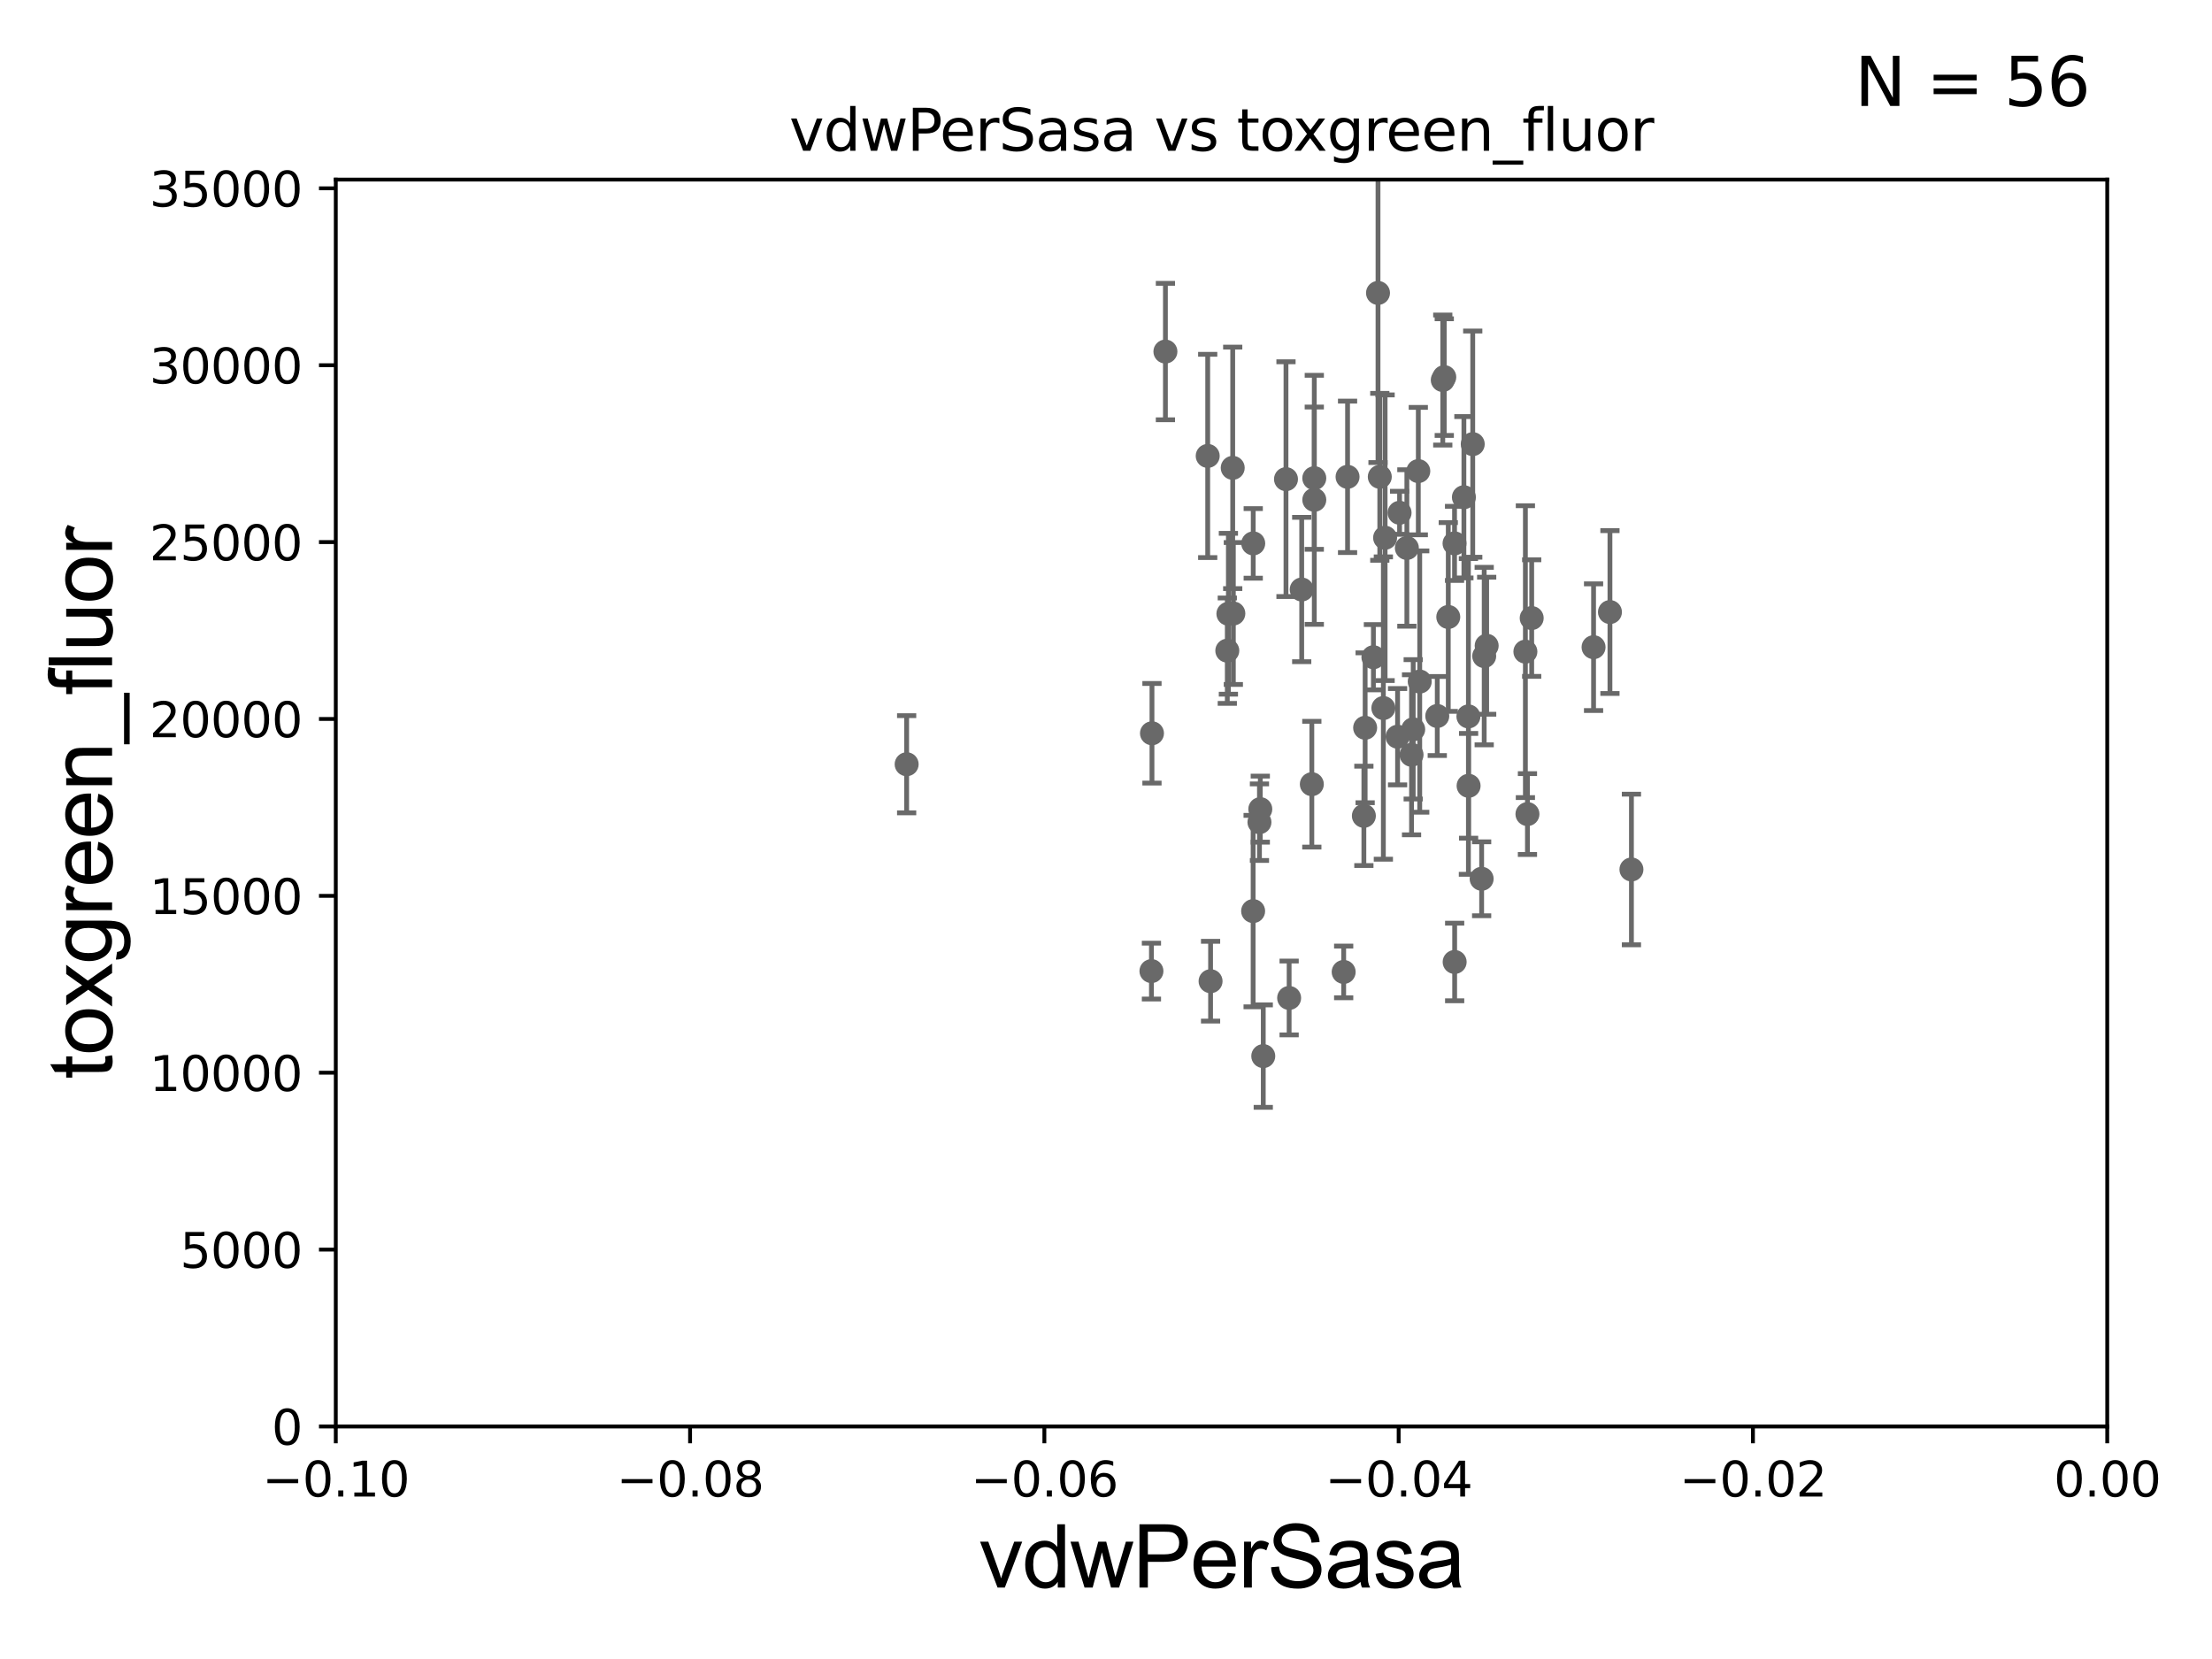 <?xml version="1.0" encoding="utf-8" standalone="no"?>
<!DOCTYPE svg PUBLIC "-//W3C//DTD SVG 1.1//EN"
  "http://www.w3.org/Graphics/SVG/1.1/DTD/svg11.dtd">
<svg xmlns:xlink="http://www.w3.org/1999/xlink" width="460.8pt" height="345.6pt" viewBox="0 0 460.8 345.6" xmlns="http://www.w3.org/2000/svg" version="1.1">
 <defs>
  <style type="text/css">*{stroke-linejoin: round; stroke-linecap: butt}</style>
 </defs>
 <g id="figure_1">
  <g id="patch_1">
   <path d="M 0 345.6 
L 460.8 345.6 
L 460.8 0 
L 0 0 
z
" style="fill: #ffffff"/>
  </g>
  <g id="axes_1">
   <g id="patch_2">
    <path d="M 69.95 297.16 
L 438.975 297.16 
L 438.975 37.411 
L 69.95 37.411 
z
" style="fill: #ffffff"/>
   </g>
   <g id="PathCollection_1">
    <defs>
     <path id="m0727b7037c" d="M 0 1.118 
C 0.297 1.118 0.581 1 0.791 0.791 
C 1 0.581 1.118 0.297 1.118 0 
C 1.118 -0.297 1 -0.581 0.791 -0.791 
C 0.581 -1 0.297 -1.118 0 -1.118 
C -0.297 -1.118 -0.581 -1 -0.791 -0.791 
C -1 -0.581 -1.118 -0.297 -1.118 0 
C -1.118 0.297 -1 0.581 -0.791 0.791 
C -0.581 1 -0.297 1.118 0 1.118 
z
" style="stroke: #696969"/>
    </defs>
    <g clip-path="url(#p2f5ee0e0de)">
     <use xlink:href="#m0727b7037c" x="251.587" y="94.978" style="fill: #696969; stroke: #696969"/>
     <use xlink:href="#m0727b7037c" x="306.798" y="92.52" style="fill: #696969; stroke: #696969"/>
     <use xlink:href="#m0727b7037c" x="261.049" y="189.796" style="fill: #696969; stroke: #696969"/>
     <use xlink:href="#m0727b7037c" x="188.871" y="159.204" style="fill: #696969; stroke: #696969"/>
     <use xlink:href="#m0727b7037c" x="319.079" y="128.754" style="fill: #696969; stroke: #696969"/>
     <use xlink:href="#m0727b7037c" x="255.67" y="135.545" style="fill: #696969; stroke: #696969"/>
     <use xlink:href="#m0727b7037c" x="262.542" y="168.556" style="fill: #696969; stroke: #696969"/>
     <use xlink:href="#m0727b7037c" x="305.897" y="149.245" style="fill: #696969; stroke: #696969"/>
     <use xlink:href="#m0727b7037c" x="294.397" y="151.933" style="fill: #696969; stroke: #696969"/>
     <use xlink:href="#m0727b7037c" x="284.119" y="169.957" style="fill: #696969; stroke: #696969"/>
     <use xlink:href="#m0727b7037c" x="286.106" y="136.912" style="fill: #696969; stroke: #696969"/>
     <use xlink:href="#m0727b7037c" x="268.551" y="207.894" style="fill: #696969; stroke: #696969"/>
     <use xlink:href="#m0727b7037c" x="309.701" y="134.52" style="fill: #696969; stroke: #696969"/>
     <use xlink:href="#m0727b7037c" x="309.185" y="136.674" style="fill: #696969; stroke: #696969"/>
     <use xlink:href="#m0727b7037c" x="263.162" y="220.006" style="fill: #696969; stroke: #696969"/>
     <use xlink:href="#m0727b7037c" x="300.868" y="78.559" style="fill: #696969; stroke: #696969"/>
     <use xlink:href="#m0727b7037c" x="308.653" y="183.067" style="fill: #696969; stroke: #696969"/>
     <use xlink:href="#m0727b7037c" x="303.031" y="200.396" style="fill: #696969; stroke: #696969"/>
     <use xlink:href="#m0727b7037c" x="305.935" y="163.697" style="fill: #696969; stroke: #696969"/>
     <use xlink:href="#m0727b7037c" x="339.858" y="181.126" style="fill: #696969; stroke: #696969"/>
     <use xlink:href="#m0727b7037c" x="331.969" y="134.821" style="fill: #696969; stroke: #696969"/>
     <use xlink:href="#m0727b7037c" x="284.384" y="151.608" style="fill: #696969; stroke: #696969"/>
     <use xlink:href="#m0727b7037c" x="318.196" y="169.586" style="fill: #696969; stroke: #696969"/>
     <use xlink:href="#m0727b7037c" x="317.767" y="135.749" style="fill: #696969; stroke: #696969"/>
     <use xlink:href="#m0727b7037c" x="301.702" y="128.528" style="fill: #696969; stroke: #696969"/>
     <use xlink:href="#m0727b7037c" x="288.179" y="147.5" style="fill: #696969; stroke: #696969"/>
     <use xlink:href="#m0727b7037c" x="299.41" y="149.157" style="fill: #696969; stroke: #696969"/>
     <use xlink:href="#m0727b7037c" x="304.957" y="103.583" style="fill: #696969; stroke: #696969"/>
     <use xlink:href="#m0727b7037c" x="239.866" y="202.296" style="fill: #696969; stroke: #696969"/>
     <use xlink:href="#m0727b7037c" x="303.008" y="113.199" style="fill: #696969; stroke: #696969"/>
     <use xlink:href="#m0727b7037c" x="239.977" y="152.757" style="fill: #696969; stroke: #696969"/>
     <use xlink:href="#m0727b7037c" x="242.777" y="73.236" style="fill: #696969; stroke: #696969"/>
     <use xlink:href="#m0727b7037c" x="255.897" y="127.858" style="fill: #696969; stroke: #696969"/>
     <use xlink:href="#m0727b7037c" x="267.895" y="99.816" style="fill: #696969; stroke: #696969"/>
     <use xlink:href="#m0727b7037c" x="288.542" y="112.022" style="fill: #696969; stroke: #696969"/>
     <use xlink:href="#m0727b7037c" x="271.17" y="122.805" style="fill: #696969; stroke: #696969"/>
     <use xlink:href="#m0727b7037c" x="300.556" y="79.167" style="fill: #696969; stroke: #696969"/>
     <use xlink:href="#m0727b7037c" x="295.458" y="98.139" style="fill: #696969; stroke: #696969"/>
     <use xlink:href="#m0727b7037c" x="295.755" y="141.982" style="fill: #696969; stroke: #696969"/>
     <use xlink:href="#m0727b7037c" x="262.367" y="171.276" style="fill: #696969; stroke: #696969"/>
     <use xlink:href="#m0727b7037c" x="280.721" y="99.335" style="fill: #696969; stroke: #696969"/>
     <use xlink:href="#m0727b7037c" x="273.789" y="99.614" style="fill: #696969; stroke: #696969"/>
     <use xlink:href="#m0727b7037c" x="287.065" y="61.025" style="fill: #696969; stroke: #696969"/>
     <use xlink:href="#m0727b7037c" x="291.557" y="106.821" style="fill: #696969; stroke: #696969"/>
     <use xlink:href="#m0727b7037c" x="335.382" y="127.504" style="fill: #696969; stroke: #696969"/>
     <use xlink:href="#m0727b7037c" x="261.071" y="113.2" style="fill: #696969; stroke: #696969"/>
     <use xlink:href="#m0727b7037c" x="273.278" y="163.363" style="fill: #696969; stroke: #696969"/>
     <use xlink:href="#m0727b7037c" x="279.912" y="202.474" style="fill: #696969; stroke: #696969"/>
     <use xlink:href="#m0727b7037c" x="256.797" y="97.461" style="fill: #696969; stroke: #696969"/>
     <use xlink:href="#m0727b7037c" x="256.928" y="127.804" style="fill: #696969; stroke: #696969"/>
     <use xlink:href="#m0727b7037c" x="252.184" y="204.402" style="fill: #696969; stroke: #696969"/>
     <use xlink:href="#m0727b7037c" x="273.792" y="104.123" style="fill: #696969; stroke: #696969"/>
     <use xlink:href="#m0727b7037c" x="287.435" y="99.328" style="fill: #696969; stroke: #696969"/>
     <use xlink:href="#m0727b7037c" x="291.142" y="153.471" style="fill: #696969; stroke: #696969"/>
     <use xlink:href="#m0727b7037c" x="294.051" y="157.235" style="fill: #696969; stroke: #696969"/>
     <use xlink:href="#m0727b7037c" x="293.076" y="114.153" style="fill: #696969; stroke: #696969"/>
    </g>
   </g>
   <g id="matplotlib.axis_1">
    <g id="xtick_1">
     <g id="line2d_1">
      <defs>
       <path id="m3d97d93876" d="M 0 0 
L 0 3.5 
" style="stroke: #000000; stroke-width: 0.8"/>
      </defs>
      <g>
       <use xlink:href="#m3d97d93876" x="69.95" y="297.16" style="stroke: #000000; stroke-width: 0.8"/>
      </g>
     </g>
     <g id="text_1">
      <!-- −0.10 -->
      <g transform="translate(54.627 311.758)scale(0.1 -0.1)">
       <defs>
        <path id="DejaVuSans-2212" d="M 678 2272 
L 4684 2272 
L 4684 1741 
L 678 1741 
L 678 2272 
z
" transform="scale(0.016)"/>
        <path id="DejaVuSans-30" d="M 2034 4250 
Q 1547 4250 1301 3770 
Q 1056 3291 1056 2328 
Q 1056 1369 1301 889 
Q 1547 409 2034 409 
Q 2525 409 2770 889 
Q 3016 1369 3016 2328 
Q 3016 3291 2770 3770 
Q 2525 4250 2034 4250 
z
M 2034 4750 
Q 2819 4750 3233 4129 
Q 3647 3509 3647 2328 
Q 3647 1150 3233 529 
Q 2819 -91 2034 -91 
Q 1250 -91 836 529 
Q 422 1150 422 2328 
Q 422 3509 836 4129 
Q 1250 4750 2034 4750 
z
" transform="scale(0.016)"/>
        <path id="DejaVuSans-2e" d="M 684 794 
L 1344 794 
L 1344 0 
L 684 0 
L 684 794 
z
" transform="scale(0.016)"/>
        <path id="DejaVuSans-31" d="M 794 531 
L 1825 531 
L 1825 4091 
L 703 3866 
L 703 4441 
L 1819 4666 
L 2450 4666 
L 2450 531 
L 3481 531 
L 3481 0 
L 794 0 
L 794 531 
z
" transform="scale(0.016)"/>
       </defs>
       <use xlink:href="#DejaVuSans-2212"/>
       <use xlink:href="#DejaVuSans-30" x="83.789"/>
       <use xlink:href="#DejaVuSans-2e" x="147.412"/>
       <use xlink:href="#DejaVuSans-31" x="179.199"/>
       <use xlink:href="#DejaVuSans-30" x="242.822"/>
      </g>
     </g>
    </g>
    <g id="xtick_2">
     <g id="line2d_2">
      <g>
       <use xlink:href="#m3d97d93876" x="143.755" y="297.16" style="stroke: #000000; stroke-width: 0.8"/>
      </g>
     </g>
     <g id="text_2">
      <!-- −0.08 -->
      <g transform="translate(128.432 311.758)scale(0.1 -0.1)">
       <defs>
        <path id="DejaVuSans-38" d="M 2034 2216 
Q 1584 2216 1326 1975 
Q 1069 1734 1069 1313 
Q 1069 891 1326 650 
Q 1584 409 2034 409 
Q 2484 409 2743 651 
Q 3003 894 3003 1313 
Q 3003 1734 2745 1975 
Q 2488 2216 2034 2216 
z
M 1403 2484 
Q 997 2584 770 2862 
Q 544 3141 544 3541 
Q 544 4100 942 4425 
Q 1341 4750 2034 4750 
Q 2731 4750 3128 4425 
Q 3525 4100 3525 3541 
Q 3525 3141 3298 2862 
Q 3072 2584 2669 2484 
Q 3125 2378 3379 2068 
Q 3634 1759 3634 1313 
Q 3634 634 3220 271 
Q 2806 -91 2034 -91 
Q 1263 -91 848 271 
Q 434 634 434 1313 
Q 434 1759 690 2068 
Q 947 2378 1403 2484 
z
M 1172 3481 
Q 1172 3119 1398 2916 
Q 1625 2713 2034 2713 
Q 2441 2713 2670 2916 
Q 2900 3119 2900 3481 
Q 2900 3844 2670 4047 
Q 2441 4250 2034 4250 
Q 1625 4250 1398 4047 
Q 1172 3844 1172 3481 
z
" transform="scale(0.016)"/>
       </defs>
       <use xlink:href="#DejaVuSans-2212"/>
       <use xlink:href="#DejaVuSans-30" x="83.789"/>
       <use xlink:href="#DejaVuSans-2e" x="147.412"/>
       <use xlink:href="#DejaVuSans-30" x="179.199"/>
       <use xlink:href="#DejaVuSans-38" x="242.822"/>
      </g>
     </g>
    </g>
    <g id="xtick_3">
     <g id="line2d_3">
      <g>
       <use xlink:href="#m3d97d93876" x="217.56" y="297.16" style="stroke: #000000; stroke-width: 0.8"/>
      </g>
     </g>
     <g id="text_3">
      <!-- −0.06 -->
      <g transform="translate(202.237 311.758)scale(0.1 -0.1)">
       <defs>
        <path id="DejaVuSans-36" d="M 2113 2584 
Q 1688 2584 1439 2293 
Q 1191 2003 1191 1497 
Q 1191 994 1439 701 
Q 1688 409 2113 409 
Q 2538 409 2786 701 
Q 3034 994 3034 1497 
Q 3034 2003 2786 2293 
Q 2538 2584 2113 2584 
z
M 3366 4563 
L 3366 3988 
Q 3128 4100 2886 4159 
Q 2644 4219 2406 4219 
Q 1781 4219 1451 3797 
Q 1122 3375 1075 2522 
Q 1259 2794 1537 2939 
Q 1816 3084 2150 3084 
Q 2853 3084 3261 2657 
Q 3669 2231 3669 1497 
Q 3669 778 3244 343 
Q 2819 -91 2113 -91 
Q 1303 -91 875 529 
Q 447 1150 447 2328 
Q 447 3434 972 4092 
Q 1497 4750 2381 4750 
Q 2619 4750 2861 4703 
Q 3103 4656 3366 4563 
z
" transform="scale(0.016)"/>
       </defs>
       <use xlink:href="#DejaVuSans-2212"/>
       <use xlink:href="#DejaVuSans-30" x="83.789"/>
       <use xlink:href="#DejaVuSans-2e" x="147.412"/>
       <use xlink:href="#DejaVuSans-30" x="179.199"/>
       <use xlink:href="#DejaVuSans-36" x="242.822"/>
      </g>
     </g>
    </g>
    <g id="xtick_4">
     <g id="line2d_4">
      <g>
       <use xlink:href="#m3d97d93876" x="291.365" y="297.16" style="stroke: #000000; stroke-width: 0.8"/>
      </g>
     </g>
     <g id="text_4">
      <!-- −0.04 -->
      <g transform="translate(276.042 311.758)scale(0.1 -0.1)">
       <defs>
        <path id="DejaVuSans-34" d="M 2419 4116 
L 825 1625 
L 2419 1625 
L 2419 4116 
z
M 2253 4666 
L 3047 4666 
L 3047 1625 
L 3713 1625 
L 3713 1100 
L 3047 1100 
L 3047 0 
L 2419 0 
L 2419 1100 
L 313 1100 
L 313 1709 
L 2253 4666 
z
" transform="scale(0.016)"/>
       </defs>
       <use xlink:href="#DejaVuSans-2212"/>
       <use xlink:href="#DejaVuSans-30" x="83.789"/>
       <use xlink:href="#DejaVuSans-2e" x="147.412"/>
       <use xlink:href="#DejaVuSans-30" x="179.199"/>
       <use xlink:href="#DejaVuSans-34" x="242.822"/>
      </g>
     </g>
    </g>
    <g id="xtick_5">
     <g id="line2d_5">
      <g>
       <use xlink:href="#m3d97d93876" x="365.17" y="297.16" style="stroke: #000000; stroke-width: 0.8"/>
      </g>
     </g>
     <g id="text_5">
      <!-- −0.02 -->
      <g transform="translate(349.847 311.758)scale(0.1 -0.1)">
       <defs>
        <path id="DejaVuSans-32" d="M 1228 531 
L 3431 531 
L 3431 0 
L 469 0 
L 469 531 
Q 828 903 1448 1529 
Q 2069 2156 2228 2338 
Q 2531 2678 2651 2914 
Q 2772 3150 2772 3378 
Q 2772 3750 2511 3984 
Q 2250 4219 1831 4219 
Q 1534 4219 1204 4116 
Q 875 4013 500 3803 
L 500 4441 
Q 881 4594 1212 4672 
Q 1544 4750 1819 4750 
Q 2544 4750 2975 4387 
Q 3406 4025 3406 3419 
Q 3406 3131 3298 2873 
Q 3191 2616 2906 2266 
Q 2828 2175 2409 1742 
Q 1991 1309 1228 531 
z
" transform="scale(0.016)"/>
       </defs>
       <use xlink:href="#DejaVuSans-2212"/>
       <use xlink:href="#DejaVuSans-30" x="83.789"/>
       <use xlink:href="#DejaVuSans-2e" x="147.412"/>
       <use xlink:href="#DejaVuSans-30" x="179.199"/>
       <use xlink:href="#DejaVuSans-32" x="242.822"/>
      </g>
     </g>
    </g>
    <g id="xtick_6">
     <g id="line2d_6">
      <g>
       <use xlink:href="#m3d97d93876" x="438.975" y="297.16" style="stroke: #000000; stroke-width: 0.8"/>
      </g>
     </g>
     <g id="text_6">
      <!-- 0.00 -->
      <g transform="translate(427.842 311.758)scale(0.1 -0.1)">
       <use xlink:href="#DejaVuSans-30"/>
       <use xlink:href="#DejaVuSans-2e" x="63.623"/>
       <use xlink:href="#DejaVuSans-30" x="95.41"/>
       <use xlink:href="#DejaVuSans-30" x="159.033"/>
      </g>
     </g>
    </g>
    <g id="text_7">
     <!-- vdwPerSasa -->
     <g transform="translate(203.94 330.722)scale(0.18 -0.18)">
      <defs>
       <path id="ArialMT-76" d="M 1344 0 
L 81 3319 
L 675 3319 
L 1388 1331 
Q 1503 1009 1600 663 
Q 1675 925 1809 1294 
L 2547 3319 
L 3125 3319 
L 1869 0 
L 1344 0 
z
" transform="scale(0.016)"/>
       <path id="ArialMT-64" d="M 2575 0 
L 2575 419 
Q 2259 -75 1647 -75 
Q 1250 -75 917 144 
Q 584 363 401 755 
Q 219 1147 219 1656 
Q 219 2153 384 2558 
Q 550 2963 881 3178 
Q 1213 3394 1622 3394 
Q 1922 3394 2156 3267 
Q 2391 3141 2538 2938 
L 2538 4581 
L 3097 4581 
L 3097 0 
L 2575 0 
z
M 797 1656 
Q 797 1019 1065 703 
Q 1334 388 1700 388 
Q 2069 388 2326 689 
Q 2584 991 2584 1609 
Q 2584 2291 2321 2609 
Q 2059 2928 1675 2928 
Q 1300 2928 1048 2622 
Q 797 2316 797 1656 
z
" transform="scale(0.016)"/>
       <path id="ArialMT-77" d="M 1034 0 
L 19 3319 
L 600 3319 
L 1128 1403 
L 1325 691 
Q 1338 744 1497 1375 
L 2025 3319 
L 2603 3319 
L 3100 1394 
L 3266 759 
L 3456 1400 
L 4025 3319 
L 4572 3319 
L 3534 0 
L 2950 0 
L 2422 1988 
L 2294 2553 
L 1622 0 
L 1034 0 
z
" transform="scale(0.016)"/>
       <path id="ArialMT-50" d="M 494 0 
L 494 4581 
L 2222 4581 
Q 2678 4581 2919 4538 
Q 3256 4481 3484 4323 
Q 3713 4166 3852 3881 
Q 3991 3597 3991 3256 
Q 3991 2672 3619 2267 
Q 3247 1863 2275 1863 
L 1100 1863 
L 1100 0 
L 494 0 
z
M 1100 2403 
L 2284 2403 
Q 2872 2403 3119 2622 
Q 3366 2841 3366 3238 
Q 3366 3525 3220 3729 
Q 3075 3934 2838 4000 
Q 2684 4041 2272 4041 
L 1100 4041 
L 1100 2403 
z
" transform="scale(0.016)"/>
       <path id="ArialMT-65" d="M 2694 1069 
L 3275 997 
Q 3138 488 2766 206 
Q 2394 -75 1816 -75 
Q 1088 -75 661 373 
Q 234 822 234 1631 
Q 234 2469 665 2931 
Q 1097 3394 1784 3394 
Q 2450 3394 2872 2941 
Q 3294 2488 3294 1666 
Q 3294 1616 3291 1516 
L 816 1516 
Q 847 969 1125 678 
Q 1403 388 1819 388 
Q 2128 388 2347 550 
Q 2566 713 2694 1069 
z
M 847 1978 
L 2700 1978 
Q 2663 2397 2488 2606 
Q 2219 2931 1791 2931 
Q 1403 2931 1139 2672 
Q 875 2413 847 1978 
z
" transform="scale(0.016)"/>
       <path id="ArialMT-72" d="M 416 0 
L 416 3319 
L 922 3319 
L 922 2816 
Q 1116 3169 1280 3281 
Q 1444 3394 1641 3394 
Q 1925 3394 2219 3213 
L 2025 2691 
Q 1819 2813 1613 2813 
Q 1428 2813 1281 2702 
Q 1134 2591 1072 2394 
Q 978 2094 978 1738 
L 978 0 
L 416 0 
z
" transform="scale(0.016)"/>
       <path id="ArialMT-53" d="M 288 1472 
L 859 1522 
Q 900 1178 1048 958 
Q 1197 738 1509 602 
Q 1822 466 2213 466 
Q 2559 466 2825 569 
Q 3091 672 3220 851 
Q 3350 1031 3350 1244 
Q 3350 1459 3225 1620 
Q 3100 1781 2813 1891 
Q 2628 1963 1997 2114 
Q 1366 2266 1113 2400 
Q 784 2572 623 2826 
Q 463 3081 463 3397 
Q 463 3744 659 4045 
Q 856 4347 1234 4503 
Q 1613 4659 2075 4659 
Q 2584 4659 2973 4495 
Q 3363 4331 3572 4012 
Q 3781 3694 3797 3291 
L 3216 3247 
Q 3169 3681 2898 3903 
Q 2628 4125 2100 4125 
Q 1550 4125 1298 3923 
Q 1047 3722 1047 3438 
Q 1047 3191 1225 3031 
Q 1400 2872 2139 2705 
Q 2878 2538 3153 2413 
Q 3553 2228 3743 1945 
Q 3934 1663 3934 1294 
Q 3934 928 3725 604 
Q 3516 281 3123 101 
Q 2731 -78 2241 -78 
Q 1619 -78 1198 103 
Q 778 284 539 648 
Q 300 1013 288 1472 
z
" transform="scale(0.016)"/>
       <path id="ArialMT-61" d="M 2588 409 
Q 2275 144 1986 34 
Q 1697 -75 1366 -75 
Q 819 -75 525 192 
Q 231 459 231 875 
Q 231 1119 342 1320 
Q 453 1522 633 1644 
Q 813 1766 1038 1828 
Q 1203 1872 1538 1913 
Q 2219 1994 2541 2106 
Q 2544 2222 2544 2253 
Q 2544 2597 2384 2738 
Q 2169 2928 1744 2928 
Q 1347 2928 1158 2789 
Q 969 2650 878 2297 
L 328 2372 
Q 403 2725 575 2942 
Q 747 3159 1072 3276 
Q 1397 3394 1825 3394 
Q 2250 3394 2515 3294 
Q 2781 3194 2906 3042 
Q 3031 2891 3081 2659 
Q 3109 2516 3109 2141 
L 3109 1391 
Q 3109 606 3145 398 
Q 3181 191 3288 0 
L 2700 0 
Q 2613 175 2588 409 
z
M 2541 1666 
Q 2234 1541 1622 1453 
Q 1275 1403 1131 1340 
Q 988 1278 909 1158 
Q 831 1038 831 891 
Q 831 666 1001 516 
Q 1172 366 1500 366 
Q 1825 366 2078 508 
Q 2331 650 2450 897 
Q 2541 1088 2541 1459 
L 2541 1666 
z
" transform="scale(0.016)"/>
       <path id="ArialMT-73" d="M 197 991 
L 753 1078 
Q 800 744 1014 566 
Q 1228 388 1613 388 
Q 2000 388 2187 545 
Q 2375 703 2375 916 
Q 2375 1106 2209 1216 
Q 2094 1291 1634 1406 
Q 1016 1563 777 1677 
Q 538 1791 414 1992 
Q 291 2194 291 2438 
Q 291 2659 392 2848 
Q 494 3038 669 3163 
Q 800 3259 1026 3326 
Q 1253 3394 1513 3394 
Q 1903 3394 2198 3281 
Q 2494 3169 2634 2976 
Q 2775 2784 2828 2463 
L 2278 2388 
Q 2241 2644 2061 2787 
Q 1881 2931 1553 2931 
Q 1166 2931 1000 2803 
Q 834 2675 834 2503 
Q 834 2394 903 2306 
Q 972 2216 1119 2156 
Q 1203 2125 1616 2013 
Q 2213 1853 2448 1751 
Q 2684 1650 2818 1456 
Q 2953 1263 2953 975 
Q 2953 694 2789 445 
Q 2625 197 2315 61 
Q 2006 -75 1616 -75 
Q 969 -75 630 194 
Q 291 463 197 991 
z
" transform="scale(0.016)"/>
      </defs>
      <use xlink:href="#ArialMT-76"/>
      <use xlink:href="#ArialMT-64" x="50"/>
      <use xlink:href="#ArialMT-77" x="105.615"/>
      <use xlink:href="#ArialMT-50" x="177.832"/>
      <use xlink:href="#ArialMT-65" x="244.531"/>
      <use xlink:href="#ArialMT-72" x="300.146"/>
      <use xlink:href="#ArialMT-53" x="333.447"/>
      <use xlink:href="#ArialMT-61" x="400.146"/>
      <use xlink:href="#ArialMT-73" x="455.762"/>
      <use xlink:href="#ArialMT-61" x="505.762"/>
     </g>
    </g>
   </g>
   <g id="matplotlib.axis_2">
    <g id="ytick_1">
     <g id="line2d_7">
      <defs>
       <path id="ma107f9159e" d="M 0 0 
L -3.5 0 
" style="stroke: #000000; stroke-width: 0.8"/>
      </defs>
      <g>
       <use xlink:href="#ma107f9159e" x="69.95" y="297.16" style="stroke: #000000; stroke-width: 0.8"/>
      </g>
     </g>
     <g id="text_8">
      <!-- 0 -->
      <g transform="translate(56.587 300.959)scale(0.1 -0.1)">
       <use xlink:href="#DejaVuSans-30"/>
      </g>
     </g>
    </g>
    <g id="ytick_2">
     <g id="line2d_8">
      <g>
       <use xlink:href="#ma107f9159e" x="69.95" y="260.313" style="stroke: #000000; stroke-width: 0.8"/>
      </g>
     </g>
     <g id="text_9">
      <!-- 5000 -->
      <g transform="translate(37.5 264.112)scale(0.1 -0.1)">
       <defs>
        <path id="DejaVuSans-35" d="M 691 4666 
L 3169 4666 
L 3169 4134 
L 1269 4134 
L 1269 2991 
Q 1406 3038 1543 3061 
Q 1681 3084 1819 3084 
Q 2600 3084 3056 2656 
Q 3513 2228 3513 1497 
Q 3513 744 3044 326 
Q 2575 -91 1722 -91 
Q 1428 -91 1123 -41 
Q 819 9 494 109 
L 494 744 
Q 775 591 1075 516 
Q 1375 441 1709 441 
Q 2250 441 2565 725 
Q 2881 1009 2881 1497 
Q 2881 1984 2565 2268 
Q 2250 2553 1709 2553 
Q 1456 2553 1204 2497 
Q 953 2441 691 2322 
L 691 4666 
z
" transform="scale(0.016)"/>
       </defs>
       <use xlink:href="#DejaVuSans-35"/>
       <use xlink:href="#DejaVuSans-30" x="63.623"/>
       <use xlink:href="#DejaVuSans-30" x="127.246"/>
       <use xlink:href="#DejaVuSans-30" x="190.869"/>
      </g>
     </g>
    </g>
    <g id="ytick_3">
     <g id="line2d_9">
      <g>
       <use xlink:href="#ma107f9159e" x="69.95" y="223.467" style="stroke: #000000; stroke-width: 0.8"/>
      </g>
     </g>
     <g id="text_10">
      <!-- 10000 -->
      <g transform="translate(31.137 227.266)scale(0.1 -0.1)">
       <use xlink:href="#DejaVuSans-31"/>
       <use xlink:href="#DejaVuSans-30" x="63.623"/>
       <use xlink:href="#DejaVuSans-30" x="127.246"/>
       <use xlink:href="#DejaVuSans-30" x="190.869"/>
       <use xlink:href="#DejaVuSans-30" x="254.492"/>
      </g>
     </g>
    </g>
    <g id="ytick_4">
     <g id="line2d_10">
      <g>
       <use xlink:href="#ma107f9159e" x="69.95" y="186.62" style="stroke: #000000; stroke-width: 0.8"/>
      </g>
     </g>
     <g id="text_11">
      <!-- 15000 -->
      <g transform="translate(31.137 190.419)scale(0.1 -0.1)">
       <use xlink:href="#DejaVuSans-31"/>
       <use xlink:href="#DejaVuSans-35" x="63.623"/>
       <use xlink:href="#DejaVuSans-30" x="127.246"/>
       <use xlink:href="#DejaVuSans-30" x="190.869"/>
       <use xlink:href="#DejaVuSans-30" x="254.492"/>
      </g>
     </g>
    </g>
    <g id="ytick_5">
     <g id="line2d_11">
      <g>
       <use xlink:href="#ma107f9159e" x="69.95" y="149.773" style="stroke: #000000; stroke-width: 0.8"/>
      </g>
     </g>
     <g id="text_12">
      <!-- 20000 -->
      <g transform="translate(31.137 153.572)scale(0.1 -0.1)">
       <use xlink:href="#DejaVuSans-32"/>
       <use xlink:href="#DejaVuSans-30" x="63.623"/>
       <use xlink:href="#DejaVuSans-30" x="127.246"/>
       <use xlink:href="#DejaVuSans-30" x="190.869"/>
       <use xlink:href="#DejaVuSans-30" x="254.492"/>
      </g>
     </g>
    </g>
    <g id="ytick_6">
     <g id="line2d_12">
      <g>
       <use xlink:href="#ma107f9159e" x="69.95" y="112.926" style="stroke: #000000; stroke-width: 0.8"/>
      </g>
     </g>
     <g id="text_13">
      <!-- 25000 -->
      <g transform="translate(31.137 116.726)scale(0.1 -0.1)">
       <use xlink:href="#DejaVuSans-32"/>
       <use xlink:href="#DejaVuSans-35" x="63.623"/>
       <use xlink:href="#DejaVuSans-30" x="127.246"/>
       <use xlink:href="#DejaVuSans-30" x="190.869"/>
       <use xlink:href="#DejaVuSans-30" x="254.492"/>
      </g>
     </g>
    </g>
    <g id="ytick_7">
     <g id="line2d_13">
      <g>
       <use xlink:href="#ma107f9159e" x="69.95" y="76.08" style="stroke: #000000; stroke-width: 0.8"/>
      </g>
     </g>
     <g id="text_14">
      <!-- 30000 -->
      <g transform="translate(31.137 79.879)scale(0.1 -0.1)">
       <defs>
        <path id="DejaVuSans-33" d="M 2597 2516 
Q 3050 2419 3304 2112 
Q 3559 1806 3559 1356 
Q 3559 666 3084 287 
Q 2609 -91 1734 -91 
Q 1441 -91 1130 -33 
Q 819 25 488 141 
L 488 750 
Q 750 597 1062 519 
Q 1375 441 1716 441 
Q 2309 441 2620 675 
Q 2931 909 2931 1356 
Q 2931 1769 2642 2001 
Q 2353 2234 1838 2234 
L 1294 2234 
L 1294 2753 
L 1863 2753 
Q 2328 2753 2575 2939 
Q 2822 3125 2822 3475 
Q 2822 3834 2567 4026 
Q 2313 4219 1838 4219 
Q 1578 4219 1281 4162 
Q 984 4106 628 3988 
L 628 4550 
Q 988 4650 1302 4700 
Q 1616 4750 1894 4750 
Q 2613 4750 3031 4423 
Q 3450 4097 3450 3541 
Q 3450 3153 3228 2886 
Q 3006 2619 2597 2516 
z
" transform="scale(0.016)"/>
       </defs>
       <use xlink:href="#DejaVuSans-33"/>
       <use xlink:href="#DejaVuSans-30" x="63.623"/>
       <use xlink:href="#DejaVuSans-30" x="127.246"/>
       <use xlink:href="#DejaVuSans-30" x="190.869"/>
       <use xlink:href="#DejaVuSans-30" x="254.492"/>
      </g>
     </g>
    </g>
    <g id="ytick_8">
     <g id="line2d_14">
      <g>
       <use xlink:href="#ma107f9159e" x="69.95" y="39.233" style="stroke: #000000; stroke-width: 0.8"/>
      </g>
     </g>
     <g id="text_15">
      <!-- 35000 -->
      <g transform="translate(31.137 43.032)scale(0.1 -0.1)">
       <use xlink:href="#DejaVuSans-33"/>
       <use xlink:href="#DejaVuSans-35" x="63.623"/>
       <use xlink:href="#DejaVuSans-30" x="127.246"/>
       <use xlink:href="#DejaVuSans-30" x="190.869"/>
       <use xlink:href="#DejaVuSans-30" x="254.492"/>
      </g>
     </g>
    </g>
    <g id="text_16">
     <!-- toxgreen_fluor -->
     <g transform="translate(23.349 224.818)rotate(-90)scale(0.18 -0.18)">
      <defs>
       <path id="ArialMT-74" d="M 1650 503 
L 1731 6 
Q 1494 -44 1306 -44 
Q 1000 -44 831 53 
Q 663 150 594 308 
Q 525 466 525 972 
L 525 2881 
L 113 2881 
L 113 3319 
L 525 3319 
L 525 4141 
L 1084 4478 
L 1084 3319 
L 1650 3319 
L 1650 2881 
L 1084 2881 
L 1084 941 
Q 1084 700 1114 631 
Q 1144 563 1211 522 
Q 1278 481 1403 481 
Q 1497 481 1650 503 
z
" transform="scale(0.016)"/>
       <path id="ArialMT-6f" d="M 213 1659 
Q 213 2581 725 3025 
Q 1153 3394 1769 3394 
Q 2453 3394 2887 2945 
Q 3322 2497 3322 1706 
Q 3322 1066 3130 698 
Q 2938 331 2570 128 
Q 2203 -75 1769 -75 
Q 1072 -75 642 372 
Q 213 819 213 1659 
z
M 791 1659 
Q 791 1022 1069 705 
Q 1347 388 1769 388 
Q 2188 388 2466 706 
Q 2744 1025 2744 1678 
Q 2744 2294 2464 2611 
Q 2184 2928 1769 2928 
Q 1347 2928 1069 2612 
Q 791 2297 791 1659 
z
" transform="scale(0.016)"/>
       <path id="ArialMT-78" d="M 47 0 
L 1259 1725 
L 138 3319 
L 841 3319 
L 1350 2541 
Q 1494 2319 1581 2169 
Q 1719 2375 1834 2534 
L 2394 3319 
L 3066 3319 
L 1919 1756 
L 3153 0 
L 2463 0 
L 1781 1031 
L 1600 1309 
L 728 0 
L 47 0 
z
" transform="scale(0.016)"/>
       <path id="ArialMT-67" d="M 319 -275 
L 866 -356 
Q 900 -609 1056 -725 
Q 1266 -881 1628 -881 
Q 2019 -881 2231 -725 
Q 2444 -569 2519 -288 
Q 2563 -116 2559 434 
Q 2191 0 1641 0 
Q 956 0 581 494 
Q 206 988 206 1678 
Q 206 2153 378 2554 
Q 550 2956 876 3175 
Q 1203 3394 1644 3394 
Q 2231 3394 2613 2919 
L 2613 3319 
L 3131 3319 
L 3131 450 
Q 3131 -325 2973 -648 
Q 2816 -972 2473 -1159 
Q 2131 -1347 1631 -1347 
Q 1038 -1347 672 -1080 
Q 306 -813 319 -275 
z
M 784 1719 
Q 784 1066 1043 766 
Q 1303 466 1694 466 
Q 2081 466 2343 764 
Q 2606 1063 2606 1700 
Q 2606 2309 2336 2618 
Q 2066 2928 1684 2928 
Q 1309 2928 1046 2623 
Q 784 2319 784 1719 
z
" transform="scale(0.016)"/>
       <path id="ArialMT-6e" d="M 422 0 
L 422 3319 
L 928 3319 
L 928 2847 
Q 1294 3394 1984 3394 
Q 2284 3394 2536 3286 
Q 2788 3178 2913 3003 
Q 3038 2828 3088 2588 
Q 3119 2431 3119 2041 
L 3119 0 
L 2556 0 
L 2556 2019 
Q 2556 2363 2490 2533 
Q 2425 2703 2258 2804 
Q 2091 2906 1866 2906 
Q 1506 2906 1245 2678 
Q 984 2450 984 1813 
L 984 0 
L 422 0 
z
" transform="scale(0.016)"/>
       <path id="ArialMT-5f" d="M -97 -1272 
L -97 -866 
L 3631 -866 
L 3631 -1272 
L -97 -1272 
z
" transform="scale(0.016)"/>
       <path id="ArialMT-66" d="M 556 0 
L 556 2881 
L 59 2881 
L 59 3319 
L 556 3319 
L 556 3672 
Q 556 4006 616 4169 
Q 697 4388 901 4523 
Q 1106 4659 1475 4659 
Q 1713 4659 2000 4603 
L 1916 4113 
Q 1741 4144 1584 4144 
Q 1328 4144 1222 4034 
Q 1116 3925 1116 3625 
L 1116 3319 
L 1763 3319 
L 1763 2881 
L 1116 2881 
L 1116 0 
L 556 0 
z
" transform="scale(0.016)"/>
       <path id="ArialMT-6c" d="M 409 0 
L 409 4581 
L 972 4581 
L 972 0 
L 409 0 
z
" transform="scale(0.016)"/>
       <path id="ArialMT-75" d="M 2597 0 
L 2597 488 
Q 2209 -75 1544 -75 
Q 1250 -75 995 37 
Q 741 150 617 320 
Q 494 491 444 738 
Q 409 903 409 1263 
L 409 3319 
L 972 3319 
L 972 1478 
Q 972 1038 1006 884 
Q 1059 663 1231 536 
Q 1403 409 1656 409 
Q 1909 409 2131 539 
Q 2353 669 2445 892 
Q 2538 1116 2538 1541 
L 2538 3319 
L 3100 3319 
L 3100 0 
L 2597 0 
z
" transform="scale(0.016)"/>
      </defs>
      <use xlink:href="#ArialMT-74"/>
      <use xlink:href="#ArialMT-6f" x="27.783"/>
      <use xlink:href="#ArialMT-78" x="83.398"/>
      <use xlink:href="#ArialMT-67" x="133.398"/>
      <use xlink:href="#ArialMT-72" x="189.014"/>
      <use xlink:href="#ArialMT-65" x="222.314"/>
      <use xlink:href="#ArialMT-65" x="277.93"/>
      <use xlink:href="#ArialMT-6e" x="333.545"/>
      <use xlink:href="#ArialMT-5f" x="389.16"/>
      <use xlink:href="#ArialMT-66" x="444.775"/>
      <use xlink:href="#ArialMT-6c" x="472.559"/>
      <use xlink:href="#ArialMT-75" x="494.775"/>
      <use xlink:href="#ArialMT-6f" x="550.391"/>
      <use xlink:href="#ArialMT-72" x="606.006"/>
     </g>
    </g>
   </g>
   <g id="LineCollection_1">
    <path d="M 251.587 116.151 
L 251.587 73.806 
" clip-path="url(#p2f5ee0e0de)" style="fill: none; stroke: #696969"/>
    <path d="M 306.798 116.081 
L 306.798 68.96 
" clip-path="url(#p2f5ee0e0de)" style="fill: none; stroke: #696969"/>
    <path d="M 261.049 209.736 
L 261.049 169.856 
" clip-path="url(#p2f5ee0e0de)" style="fill: none; stroke: #696969"/>
    <path d="M 188.871 169.327 
L 188.871 149.081 
" clip-path="url(#p2f5ee0e0de)" style="fill: none; stroke: #696969"/>
    <path d="M 319.079 140.897 
L 319.079 116.611 
" clip-path="url(#p2f5ee0e0de)" style="fill: none; stroke: #696969"/>
    <path d="M 255.67 146.524 
L 255.67 124.566 
" clip-path="url(#p2f5ee0e0de)" style="fill: none; stroke: #696969"/>
    <path d="M 262.542 175.436 
L 262.542 161.675 
" clip-path="url(#p2f5ee0e0de)" style="fill: none; stroke: #696969"/>
    <path d="M 305.897 182.133 
L 305.897 116.358 
" clip-path="url(#p2f5ee0e0de)" style="fill: none; stroke: #696969"/>
    <path d="M 294.397 166.451 
L 294.397 137.415 
" clip-path="url(#p2f5ee0e0de)" style="fill: none; stroke: #696969"/>
    <path d="M 284.119 180.305 
L 284.119 159.609 
" clip-path="url(#p2f5ee0e0de)" style="fill: none; stroke: #696969"/>
    <path d="M 286.106 143.717 
L 286.106 130.108 
" clip-path="url(#p2f5ee0e0de)" style="fill: none; stroke: #696969"/>
    <path d="M 268.551 215.59 
L 268.551 200.198 
" clip-path="url(#p2f5ee0e0de)" style="fill: none; stroke: #696969"/>
    <path d="M 309.701 148.791 
L 309.701 120.248 
" clip-path="url(#p2f5ee0e0de)" style="fill: none; stroke: #696969"/>
    <path d="M 309.185 155.162 
L 309.185 118.186 
" clip-path="url(#p2f5ee0e0de)" style="fill: none; stroke: #696969"/>
    <path d="M 263.162 230.674 
L 263.162 209.338 
" clip-path="url(#p2f5ee0e0de)" style="fill: none; stroke: #696969"/>
    <path d="M 300.868 90.71 
L 300.868 66.407 
" clip-path="url(#p2f5ee0e0de)" style="fill: none; stroke: #696969"/>
    <path d="M 308.653 190.762 
L 308.653 175.372 
" clip-path="url(#p2f5ee0e0de)" style="fill: none; stroke: #696969"/>
    <path d="M 303.031 208.478 
L 303.031 192.314 
" clip-path="url(#p2f5ee0e0de)" style="fill: none; stroke: #696969"/>
    <path d="M 305.935 174.604 
L 305.935 152.79 
" clip-path="url(#p2f5ee0e0de)" style="fill: none; stroke: #696969"/>
    <path d="M 339.858 196.817 
L 339.858 165.436 
" clip-path="url(#p2f5ee0e0de)" style="fill: none; stroke: #696969"/>
    <path d="M 331.969 148.013 
L 331.969 121.628 
" clip-path="url(#p2f5ee0e0de)" style="fill: none; stroke: #696969"/>
    <path d="M 284.384 167.218 
L 284.384 135.999 
" clip-path="url(#p2f5ee0e0de)" style="fill: none; stroke: #696969"/>
    <path d="M 318.196 178.005 
L 318.196 161.167 
" clip-path="url(#p2f5ee0e0de)" style="fill: none; stroke: #696969"/>
    <path d="M 317.767 166.151 
L 317.767 105.348 
" clip-path="url(#p2f5ee0e0de)" style="fill: none; stroke: #696969"/>
    <path d="M 301.702 148.187 
L 301.702 108.869 
" clip-path="url(#p2f5ee0e0de)" style="fill: none; stroke: #696969"/>
    <path d="M 288.179 178.987 
L 288.179 116.012 
" clip-path="url(#p2f5ee0e0de)" style="fill: none; stroke: #696969"/>
    <path d="M 299.41 157.392 
L 299.41 140.923 
" clip-path="url(#p2f5ee0e0de)" style="fill: none; stroke: #696969"/>
    <path d="M 304.957 120.391 
L 304.957 86.776 
" clip-path="url(#p2f5ee0e0de)" style="fill: none; stroke: #696969"/>
    <path d="M 239.866 208.116 
L 239.866 196.477 
" clip-path="url(#p2f5ee0e0de)" style="fill: none; stroke: #696969"/>
    <path d="M 303.008 120.924 
L 303.008 105.473 
" clip-path="url(#p2f5ee0e0de)" style="fill: none; stroke: #696969"/>
    <path d="M 239.977 163.132 
L 239.977 142.383 
" clip-path="url(#p2f5ee0e0de)" style="fill: none; stroke: #696969"/>
    <path d="M 242.777 87.444 
L 242.777 59.027 
" clip-path="url(#p2f5ee0e0de)" style="fill: none; stroke: #696969"/>
    <path d="M 255.897 144.611 
L 255.897 111.105 
" clip-path="url(#p2f5ee0e0de)" style="fill: none; stroke: #696969"/>
    <path d="M 267.895 124.269 
L 267.895 75.362 
" clip-path="url(#p2f5ee0e0de)" style="fill: none; stroke: #696969"/>
    <path d="M 288.542 141.774 
L 288.542 82.269 
" clip-path="url(#p2f5ee0e0de)" style="fill: none; stroke: #696969"/>
    <path d="M 271.17 137.84 
L 271.17 107.77 
" clip-path="url(#p2f5ee0e0de)" style="fill: none; stroke: #696969"/>
    <path d="M 300.556 92.714 
L 300.556 65.62 
" clip-path="url(#p2f5ee0e0de)" style="fill: none; stroke: #696969"/>
    <path d="M 295.458 111.411 
L 295.458 84.868 
" clip-path="url(#p2f5ee0e0de)" style="fill: none; stroke: #696969"/>
    <path d="M 295.755 169.197 
L 295.755 114.767 
" clip-path="url(#p2f5ee0e0de)" style="fill: none; stroke: #696969"/>
    <path d="M 262.367 179.252 
L 262.367 163.3 
" clip-path="url(#p2f5ee0e0de)" style="fill: none; stroke: #696969"/>
    <path d="M 280.721 115.11 
L 280.721 83.56 
" clip-path="url(#p2f5ee0e0de)" style="fill: none; stroke: #696969"/>
    <path d="M 273.789 114.436 
L 273.789 84.791 
" clip-path="url(#p2f5ee0e0de)" style="fill: none; stroke: #696969"/>
    <path d="M 287.065 96.355 
L 287.065 25.695 
" clip-path="url(#p2f5ee0e0de)" style="fill: none; stroke: #696969"/>
    <path d="M 291.557 111.305 
L 291.557 102.337 
" clip-path="url(#p2f5ee0e0de)" style="fill: none; stroke: #696969"/>
    <path d="M 335.382 144.466 
L 335.382 110.543 
" clip-path="url(#p2f5ee0e0de)" style="fill: none; stroke: #696969"/>
    <path d="M 261.071 120.445 
L 261.071 105.956 
" clip-path="url(#p2f5ee0e0de)" style="fill: none; stroke: #696969"/>
    <path d="M 273.278 176.463 
L 273.278 150.262 
" clip-path="url(#p2f5ee0e0de)" style="fill: none; stroke: #696969"/>
    <path d="M 279.912 207.86 
L 279.912 197.089 
" clip-path="url(#p2f5ee0e0de)" style="fill: none; stroke: #696969"/>
    <path d="M 256.797 122.618 
L 256.797 72.305 
" clip-path="url(#p2f5ee0e0de)" style="fill: none; stroke: #696969"/>
    <path d="M 256.928 142.585 
L 256.928 113.023 
" clip-path="url(#p2f5ee0e0de)" style="fill: none; stroke: #696969"/>
    <path d="M 252.184 212.713 
L 252.184 196.092 
" clip-path="url(#p2f5ee0e0de)" style="fill: none; stroke: #696969"/>
    <path d="M 273.792 130.062 
L 273.792 78.185 
" clip-path="url(#p2f5ee0e0de)" style="fill: none; stroke: #696969"/>
    <path d="M 287.435 116.714 
L 287.435 81.941 
" clip-path="url(#p2f5ee0e0de)" style="fill: none; stroke: #696969"/>
    <path d="M 291.142 163.505 
L 291.142 143.438 
" clip-path="url(#p2f5ee0e0de)" style="fill: none; stroke: #696969"/>
    <path d="M 294.051 173.908 
L 294.051 140.562 
" clip-path="url(#p2f5ee0e0de)" style="fill: none; stroke: #696969"/>
    <path d="M 293.076 130.45 
L 293.076 97.856 
" clip-path="url(#p2f5ee0e0de)" style="fill: none; stroke: #696969"/>
   </g>
   <g id="line2d_15">
    <defs>
     <path id="mbdc4dfca10" d="M 2 0 
L -2 -0 
" style="stroke: #696969"/>
    </defs>
    <g clip-path="url(#p2f5ee0e0de)">
     <use xlink:href="#mbdc4dfca10" x="251.587" y="116.151" style="fill: #696969; stroke: #696969"/>
     <use xlink:href="#mbdc4dfca10" x="306.798" y="116.081" style="fill: #696969; stroke: #696969"/>
     <use xlink:href="#mbdc4dfca10" x="261.049" y="209.736" style="fill: #696969; stroke: #696969"/>
     <use xlink:href="#mbdc4dfca10" x="188.871" y="169.327" style="fill: #696969; stroke: #696969"/>
     <use xlink:href="#mbdc4dfca10" x="319.079" y="140.897" style="fill: #696969; stroke: #696969"/>
     <use xlink:href="#mbdc4dfca10" x="255.67" y="146.524" style="fill: #696969; stroke: #696969"/>
     <use xlink:href="#mbdc4dfca10" x="262.542" y="175.436" style="fill: #696969; stroke: #696969"/>
     <use xlink:href="#mbdc4dfca10" x="305.897" y="182.133" style="fill: #696969; stroke: #696969"/>
     <use xlink:href="#mbdc4dfca10" x="294.397" y="166.451" style="fill: #696969; stroke: #696969"/>
     <use xlink:href="#mbdc4dfca10" x="284.119" y="180.305" style="fill: #696969; stroke: #696969"/>
     <use xlink:href="#mbdc4dfca10" x="286.106" y="143.717" style="fill: #696969; stroke: #696969"/>
     <use xlink:href="#mbdc4dfca10" x="268.551" y="215.59" style="fill: #696969; stroke: #696969"/>
     <use xlink:href="#mbdc4dfca10" x="309.701" y="148.791" style="fill: #696969; stroke: #696969"/>
     <use xlink:href="#mbdc4dfca10" x="309.185" y="155.162" style="fill: #696969; stroke: #696969"/>
     <use xlink:href="#mbdc4dfca10" x="263.162" y="230.674" style="fill: #696969; stroke: #696969"/>
     <use xlink:href="#mbdc4dfca10" x="300.868" y="90.71" style="fill: #696969; stroke: #696969"/>
     <use xlink:href="#mbdc4dfca10" x="308.653" y="190.762" style="fill: #696969; stroke: #696969"/>
     <use xlink:href="#mbdc4dfca10" x="303.031" y="208.478" style="fill: #696969; stroke: #696969"/>
     <use xlink:href="#mbdc4dfca10" x="305.935" y="174.604" style="fill: #696969; stroke: #696969"/>
     <use xlink:href="#mbdc4dfca10" x="339.858" y="196.817" style="fill: #696969; stroke: #696969"/>
     <use xlink:href="#mbdc4dfca10" x="331.969" y="148.013" style="fill: #696969; stroke: #696969"/>
     <use xlink:href="#mbdc4dfca10" x="284.384" y="167.218" style="fill: #696969; stroke: #696969"/>
     <use xlink:href="#mbdc4dfca10" x="318.196" y="178.005" style="fill: #696969; stroke: #696969"/>
     <use xlink:href="#mbdc4dfca10" x="317.767" y="166.151" style="fill: #696969; stroke: #696969"/>
     <use xlink:href="#mbdc4dfca10" x="301.702" y="148.187" style="fill: #696969; stroke: #696969"/>
     <use xlink:href="#mbdc4dfca10" x="288.179" y="178.987" style="fill: #696969; stroke: #696969"/>
     <use xlink:href="#mbdc4dfca10" x="299.41" y="157.392" style="fill: #696969; stroke: #696969"/>
     <use xlink:href="#mbdc4dfca10" x="304.957" y="120.391" style="fill: #696969; stroke: #696969"/>
     <use xlink:href="#mbdc4dfca10" x="239.866" y="208.116" style="fill: #696969; stroke: #696969"/>
     <use xlink:href="#mbdc4dfca10" x="303.008" y="120.924" style="fill: #696969; stroke: #696969"/>
     <use xlink:href="#mbdc4dfca10" x="239.977" y="163.132" style="fill: #696969; stroke: #696969"/>
     <use xlink:href="#mbdc4dfca10" x="242.777" y="87.444" style="fill: #696969; stroke: #696969"/>
     <use xlink:href="#mbdc4dfca10" x="255.897" y="144.611" style="fill: #696969; stroke: #696969"/>
     <use xlink:href="#mbdc4dfca10" x="267.895" y="124.269" style="fill: #696969; stroke: #696969"/>
     <use xlink:href="#mbdc4dfca10" x="288.542" y="141.774" style="fill: #696969; stroke: #696969"/>
     <use xlink:href="#mbdc4dfca10" x="271.17" y="137.84" style="fill: #696969; stroke: #696969"/>
     <use xlink:href="#mbdc4dfca10" x="300.556" y="92.714" style="fill: #696969; stroke: #696969"/>
     <use xlink:href="#mbdc4dfca10" x="295.458" y="111.411" style="fill: #696969; stroke: #696969"/>
     <use xlink:href="#mbdc4dfca10" x="295.755" y="169.197" style="fill: #696969; stroke: #696969"/>
     <use xlink:href="#mbdc4dfca10" x="262.367" y="179.252" style="fill: #696969; stroke: #696969"/>
     <use xlink:href="#mbdc4dfca10" x="280.721" y="115.11" style="fill: #696969; stroke: #696969"/>
     <use xlink:href="#mbdc4dfca10" x="273.789" y="114.436" style="fill: #696969; stroke: #696969"/>
     <use xlink:href="#mbdc4dfca10" x="287.065" y="96.355" style="fill: #696969; stroke: #696969"/>
     <use xlink:href="#mbdc4dfca10" x="291.557" y="111.305" style="fill: #696969; stroke: #696969"/>
     <use xlink:href="#mbdc4dfca10" x="335.382" y="144.466" style="fill: #696969; stroke: #696969"/>
     <use xlink:href="#mbdc4dfca10" x="261.071" y="120.445" style="fill: #696969; stroke: #696969"/>
     <use xlink:href="#mbdc4dfca10" x="273.278" y="176.463" style="fill: #696969; stroke: #696969"/>
     <use xlink:href="#mbdc4dfca10" x="279.912" y="207.86" style="fill: #696969; stroke: #696969"/>
     <use xlink:href="#mbdc4dfca10" x="256.797" y="122.618" style="fill: #696969; stroke: #696969"/>
     <use xlink:href="#mbdc4dfca10" x="256.928" y="142.585" style="fill: #696969; stroke: #696969"/>
     <use xlink:href="#mbdc4dfca10" x="252.184" y="212.713" style="fill: #696969; stroke: #696969"/>
     <use xlink:href="#mbdc4dfca10" x="273.792" y="130.062" style="fill: #696969; stroke: #696969"/>
     <use xlink:href="#mbdc4dfca10" x="287.435" y="116.714" style="fill: #696969; stroke: #696969"/>
     <use xlink:href="#mbdc4dfca10" x="291.142" y="163.505" style="fill: #696969; stroke: #696969"/>
     <use xlink:href="#mbdc4dfca10" x="294.051" y="173.908" style="fill: #696969; stroke: #696969"/>
     <use xlink:href="#mbdc4dfca10" x="293.076" y="130.45" style="fill: #696969; stroke: #696969"/>
    </g>
   </g>
   <g id="line2d_16">
    <g clip-path="url(#p2f5ee0e0de)">
     <use xlink:href="#mbdc4dfca10" x="251.587" y="73.806" style="fill: #696969; stroke: #696969"/>
     <use xlink:href="#mbdc4dfca10" x="306.798" y="68.96" style="fill: #696969; stroke: #696969"/>
     <use xlink:href="#mbdc4dfca10" x="261.049" y="169.856" style="fill: #696969; stroke: #696969"/>
     <use xlink:href="#mbdc4dfca10" x="188.871" y="149.081" style="fill: #696969; stroke: #696969"/>
     <use xlink:href="#mbdc4dfca10" x="319.079" y="116.611" style="fill: #696969; stroke: #696969"/>
     <use xlink:href="#mbdc4dfca10" x="255.67" y="124.566" style="fill: #696969; stroke: #696969"/>
     <use xlink:href="#mbdc4dfca10" x="262.542" y="161.675" style="fill: #696969; stroke: #696969"/>
     <use xlink:href="#mbdc4dfca10" x="305.897" y="116.358" style="fill: #696969; stroke: #696969"/>
     <use xlink:href="#mbdc4dfca10" x="294.397" y="137.415" style="fill: #696969; stroke: #696969"/>
     <use xlink:href="#mbdc4dfca10" x="284.119" y="159.609" style="fill: #696969; stroke: #696969"/>
     <use xlink:href="#mbdc4dfca10" x="286.106" y="130.108" style="fill: #696969; stroke: #696969"/>
     <use xlink:href="#mbdc4dfca10" x="268.551" y="200.198" style="fill: #696969; stroke: #696969"/>
     <use xlink:href="#mbdc4dfca10" x="309.701" y="120.248" style="fill: #696969; stroke: #696969"/>
     <use xlink:href="#mbdc4dfca10" x="309.185" y="118.186" style="fill: #696969; stroke: #696969"/>
     <use xlink:href="#mbdc4dfca10" x="263.162" y="209.338" style="fill: #696969; stroke: #696969"/>
     <use xlink:href="#mbdc4dfca10" x="300.868" y="66.407" style="fill: #696969; stroke: #696969"/>
     <use xlink:href="#mbdc4dfca10" x="308.653" y="175.372" style="fill: #696969; stroke: #696969"/>
     <use xlink:href="#mbdc4dfca10" x="303.031" y="192.314" style="fill: #696969; stroke: #696969"/>
     <use xlink:href="#mbdc4dfca10" x="305.935" y="152.79" style="fill: #696969; stroke: #696969"/>
     <use xlink:href="#mbdc4dfca10" x="339.858" y="165.436" style="fill: #696969; stroke: #696969"/>
     <use xlink:href="#mbdc4dfca10" x="331.969" y="121.628" style="fill: #696969; stroke: #696969"/>
     <use xlink:href="#mbdc4dfca10" x="284.384" y="135.999" style="fill: #696969; stroke: #696969"/>
     <use xlink:href="#mbdc4dfca10" x="318.196" y="161.167" style="fill: #696969; stroke: #696969"/>
     <use xlink:href="#mbdc4dfca10" x="317.767" y="105.348" style="fill: #696969; stroke: #696969"/>
     <use xlink:href="#mbdc4dfca10" x="301.702" y="108.869" style="fill: #696969; stroke: #696969"/>
     <use xlink:href="#mbdc4dfca10" x="288.179" y="116.012" style="fill: #696969; stroke: #696969"/>
     <use xlink:href="#mbdc4dfca10" x="299.41" y="140.923" style="fill: #696969; stroke: #696969"/>
     <use xlink:href="#mbdc4dfca10" x="304.957" y="86.776" style="fill: #696969; stroke: #696969"/>
     <use xlink:href="#mbdc4dfca10" x="239.866" y="196.477" style="fill: #696969; stroke: #696969"/>
     <use xlink:href="#mbdc4dfca10" x="303.008" y="105.473" style="fill: #696969; stroke: #696969"/>
     <use xlink:href="#mbdc4dfca10" x="239.977" y="142.383" style="fill: #696969; stroke: #696969"/>
     <use xlink:href="#mbdc4dfca10" x="242.777" y="59.027" style="fill: #696969; stroke: #696969"/>
     <use xlink:href="#mbdc4dfca10" x="255.897" y="111.105" style="fill: #696969; stroke: #696969"/>
     <use xlink:href="#mbdc4dfca10" x="267.895" y="75.362" style="fill: #696969; stroke: #696969"/>
     <use xlink:href="#mbdc4dfca10" x="288.542" y="82.269" style="fill: #696969; stroke: #696969"/>
     <use xlink:href="#mbdc4dfca10" x="271.17" y="107.77" style="fill: #696969; stroke: #696969"/>
     <use xlink:href="#mbdc4dfca10" x="300.556" y="65.62" style="fill: #696969; stroke: #696969"/>
     <use xlink:href="#mbdc4dfca10" x="295.458" y="84.868" style="fill: #696969; stroke: #696969"/>
     <use xlink:href="#mbdc4dfca10" x="295.755" y="114.767" style="fill: #696969; stroke: #696969"/>
     <use xlink:href="#mbdc4dfca10" x="262.367" y="163.3" style="fill: #696969; stroke: #696969"/>
     <use xlink:href="#mbdc4dfca10" x="280.721" y="83.56" style="fill: #696969; stroke: #696969"/>
     <use xlink:href="#mbdc4dfca10" x="273.789" y="84.791" style="fill: #696969; stroke: #696969"/>
     <use xlink:href="#mbdc4dfca10" x="287.065" y="25.695" style="fill: #696969; stroke: #696969"/>
     <use xlink:href="#mbdc4dfca10" x="291.557" y="102.337" style="fill: #696969; stroke: #696969"/>
     <use xlink:href="#mbdc4dfca10" x="335.382" y="110.543" style="fill: #696969; stroke: #696969"/>
     <use xlink:href="#mbdc4dfca10" x="261.071" y="105.956" style="fill: #696969; stroke: #696969"/>
     <use xlink:href="#mbdc4dfca10" x="273.278" y="150.262" style="fill: #696969; stroke: #696969"/>
     <use xlink:href="#mbdc4dfca10" x="279.912" y="197.089" style="fill: #696969; stroke: #696969"/>
     <use xlink:href="#mbdc4dfca10" x="256.797" y="72.305" style="fill: #696969; stroke: #696969"/>
     <use xlink:href="#mbdc4dfca10" x="256.928" y="113.023" style="fill: #696969; stroke: #696969"/>
     <use xlink:href="#mbdc4dfca10" x="252.184" y="196.092" style="fill: #696969; stroke: #696969"/>
     <use xlink:href="#mbdc4dfca10" x="273.792" y="78.185" style="fill: #696969; stroke: #696969"/>
     <use xlink:href="#mbdc4dfca10" x="287.435" y="81.941" style="fill: #696969; stroke: #696969"/>
     <use xlink:href="#mbdc4dfca10" x="291.142" y="143.438" style="fill: #696969; stroke: #696969"/>
     <use xlink:href="#mbdc4dfca10" x="294.051" y="140.562" style="fill: #696969; stroke: #696969"/>
     <use xlink:href="#mbdc4dfca10" x="293.076" y="97.856" style="fill: #696969; stroke: #696969"/>
    </g>
   </g>
   <g id="line2d_17">
    <defs>
     <path id="m9e1439311a" d="M 0 2 
C 0.53 2 1.039 1.789 1.414 1.414 
C 1.789 1.039 2 0.53 2 0 
C 2 -0.53 1.789 -1.039 1.414 -1.414 
C 1.039 -1.789 0.53 -2 0 -2 
C -0.53 -2 -1.039 -1.789 -1.414 -1.414 
C -1.789 -1.039 -2 -0.53 -2 0 
C -2 0.53 -1.789 1.039 -1.414 1.414 
C -1.039 1.789 -0.53 2 0 2 
z
" style="stroke: #696969"/>
    </defs>
    <g clip-path="url(#p2f5ee0e0de)">
     <use xlink:href="#m9e1439311a" x="251.587" y="94.978" style="fill: #696969; stroke: #696969"/>
     <use xlink:href="#m9e1439311a" x="306.798" y="92.52" style="fill: #696969; stroke: #696969"/>
     <use xlink:href="#m9e1439311a" x="261.049" y="189.796" style="fill: #696969; stroke: #696969"/>
     <use xlink:href="#m9e1439311a" x="188.871" y="159.204" style="fill: #696969; stroke: #696969"/>
     <use xlink:href="#m9e1439311a" x="319.079" y="128.754" style="fill: #696969; stroke: #696969"/>
     <use xlink:href="#m9e1439311a" x="255.67" y="135.545" style="fill: #696969; stroke: #696969"/>
     <use xlink:href="#m9e1439311a" x="262.542" y="168.556" style="fill: #696969; stroke: #696969"/>
     <use xlink:href="#m9e1439311a" x="305.897" y="149.245" style="fill: #696969; stroke: #696969"/>
     <use xlink:href="#m9e1439311a" x="294.397" y="151.933" style="fill: #696969; stroke: #696969"/>
     <use xlink:href="#m9e1439311a" x="284.119" y="169.957" style="fill: #696969; stroke: #696969"/>
     <use xlink:href="#m9e1439311a" x="286.106" y="136.912" style="fill: #696969; stroke: #696969"/>
     <use xlink:href="#m9e1439311a" x="268.551" y="207.894" style="fill: #696969; stroke: #696969"/>
     <use xlink:href="#m9e1439311a" x="309.701" y="134.52" style="fill: #696969; stroke: #696969"/>
     <use xlink:href="#m9e1439311a" x="309.185" y="136.674" style="fill: #696969; stroke: #696969"/>
     <use xlink:href="#m9e1439311a" x="263.162" y="220.006" style="fill: #696969; stroke: #696969"/>
     <use xlink:href="#m9e1439311a" x="300.868" y="78.559" style="fill: #696969; stroke: #696969"/>
     <use xlink:href="#m9e1439311a" x="308.653" y="183.067" style="fill: #696969; stroke: #696969"/>
     <use xlink:href="#m9e1439311a" x="303.031" y="200.396" style="fill: #696969; stroke: #696969"/>
     <use xlink:href="#m9e1439311a" x="305.935" y="163.697" style="fill: #696969; stroke: #696969"/>
     <use xlink:href="#m9e1439311a" x="339.858" y="181.126" style="fill: #696969; stroke: #696969"/>
     <use xlink:href="#m9e1439311a" x="331.969" y="134.821" style="fill: #696969; stroke: #696969"/>
     <use xlink:href="#m9e1439311a" x="284.384" y="151.608" style="fill: #696969; stroke: #696969"/>
     <use xlink:href="#m9e1439311a" x="318.196" y="169.586" style="fill: #696969; stroke: #696969"/>
     <use xlink:href="#m9e1439311a" x="317.767" y="135.749" style="fill: #696969; stroke: #696969"/>
     <use xlink:href="#m9e1439311a" x="301.702" y="128.528" style="fill: #696969; stroke: #696969"/>
     <use xlink:href="#m9e1439311a" x="288.179" y="147.5" style="fill: #696969; stroke: #696969"/>
     <use xlink:href="#m9e1439311a" x="299.41" y="149.157" style="fill: #696969; stroke: #696969"/>
     <use xlink:href="#m9e1439311a" x="304.957" y="103.583" style="fill: #696969; stroke: #696969"/>
     <use xlink:href="#m9e1439311a" x="239.866" y="202.296" style="fill: #696969; stroke: #696969"/>
     <use xlink:href="#m9e1439311a" x="303.008" y="113.199" style="fill: #696969; stroke: #696969"/>
     <use xlink:href="#m9e1439311a" x="239.977" y="152.757" style="fill: #696969; stroke: #696969"/>
     <use xlink:href="#m9e1439311a" x="242.777" y="73.236" style="fill: #696969; stroke: #696969"/>
     <use xlink:href="#m9e1439311a" x="255.897" y="127.858" style="fill: #696969; stroke: #696969"/>
     <use xlink:href="#m9e1439311a" x="267.895" y="99.816" style="fill: #696969; stroke: #696969"/>
     <use xlink:href="#m9e1439311a" x="288.542" y="112.022" style="fill: #696969; stroke: #696969"/>
     <use xlink:href="#m9e1439311a" x="271.17" y="122.805" style="fill: #696969; stroke: #696969"/>
     <use xlink:href="#m9e1439311a" x="300.556" y="79.167" style="fill: #696969; stroke: #696969"/>
     <use xlink:href="#m9e1439311a" x="295.458" y="98.139" style="fill: #696969; stroke: #696969"/>
     <use xlink:href="#m9e1439311a" x="295.755" y="141.982" style="fill: #696969; stroke: #696969"/>
     <use xlink:href="#m9e1439311a" x="262.367" y="171.276" style="fill: #696969; stroke: #696969"/>
     <use xlink:href="#m9e1439311a" x="280.721" y="99.335" style="fill: #696969; stroke: #696969"/>
     <use xlink:href="#m9e1439311a" x="273.789" y="99.614" style="fill: #696969; stroke: #696969"/>
     <use xlink:href="#m9e1439311a" x="287.065" y="61.025" style="fill: #696969; stroke: #696969"/>
     <use xlink:href="#m9e1439311a" x="291.557" y="106.821" style="fill: #696969; stroke: #696969"/>
     <use xlink:href="#m9e1439311a" x="335.382" y="127.504" style="fill: #696969; stroke: #696969"/>
     <use xlink:href="#m9e1439311a" x="261.071" y="113.2" style="fill: #696969; stroke: #696969"/>
     <use xlink:href="#m9e1439311a" x="273.278" y="163.363" style="fill: #696969; stroke: #696969"/>
     <use xlink:href="#m9e1439311a" x="279.912" y="202.474" style="fill: #696969; stroke: #696969"/>
     <use xlink:href="#m9e1439311a" x="256.797" y="97.461" style="fill: #696969; stroke: #696969"/>
     <use xlink:href="#m9e1439311a" x="256.928" y="127.804" style="fill: #696969; stroke: #696969"/>
     <use xlink:href="#m9e1439311a" x="252.184" y="204.402" style="fill: #696969; stroke: #696969"/>
     <use xlink:href="#m9e1439311a" x="273.792" y="104.123" style="fill: #696969; stroke: #696969"/>
     <use xlink:href="#m9e1439311a" x="287.435" y="99.328" style="fill: #696969; stroke: #696969"/>
     <use xlink:href="#m9e1439311a" x="291.142" y="153.471" style="fill: #696969; stroke: #696969"/>
     <use xlink:href="#m9e1439311a" x="294.051" y="157.235" style="fill: #696969; stroke: #696969"/>
     <use xlink:href="#m9e1439311a" x="293.076" y="114.153" style="fill: #696969; stroke: #696969"/>
    </g>
   </g>
   <g id="patch_3">
    <path d="M 69.95 297.16 
L 69.95 37.411 
" style="fill: none; stroke: #000000; stroke-width: 0.8; stroke-linejoin: miter; stroke-linecap: square"/>
   </g>
   <g id="patch_4">
    <path d="M 438.975 297.16 
L 438.975 37.411 
" style="fill: none; stroke: #000000; stroke-width: 0.8; stroke-linejoin: miter; stroke-linecap: square"/>
   </g>
   <g id="patch_5">
    <path d="M 69.95 297.16 
L 438.975 297.16 
" style="fill: none; stroke: #000000; stroke-width: 0.8; stroke-linejoin: miter; stroke-linecap: square"/>
   </g>
   <g id="patch_6">
    <path d="M 69.95 37.411 
L 438.975 37.411 
" style="fill: none; stroke: #000000; stroke-width: 0.8; stroke-linejoin: miter; stroke-linecap: square"/>
   </g>
   <g id="text_17">
    <!-- N = 56 -->
    <g transform="translate(386.366 22.074)scale(0.14 -0.14)">
     <defs>
      <path id="DejaVuSans-4e" d="M 628 4666 
L 1478 4666 
L 3547 763 
L 3547 4666 
L 4159 4666 
L 4159 0 
L 3309 0 
L 1241 3903 
L 1241 0 
L 628 0 
L 628 4666 
z
" transform="scale(0.016)"/>
      <path id="DejaVuSans-20" transform="scale(0.016)"/>
      <path id="DejaVuSans-3d" d="M 678 2906 
L 4684 2906 
L 4684 2381 
L 678 2381 
L 678 2906 
z
M 678 1631 
L 4684 1631 
L 4684 1100 
L 678 1100 
L 678 1631 
z
" transform="scale(0.016)"/>
     </defs>
     <use xlink:href="#DejaVuSans-4e"/>
     <use xlink:href="#DejaVuSans-20" x="74.805"/>
     <use xlink:href="#DejaVuSans-3d" x="106.592"/>
     <use xlink:href="#DejaVuSans-20" x="190.381"/>
     <use xlink:href="#DejaVuSans-35" x="222.168"/>
     <use xlink:href="#DejaVuSans-36" x="285.791"/>
    </g>
   </g>
   <g id="text_18">
    <!-- vdwPerSasa vs toxgreen_fluor -->
    <g transform="translate(164.424 31.411)scale(0.12 -0.12)">
     <defs>
      <path id="DejaVuSans-76" d="M 191 3500 
L 800 3500 
L 1894 563 
L 2988 3500 
L 3597 3500 
L 2284 0 
L 1503 0 
L 191 3500 
z
" transform="scale(0.016)"/>
      <path id="DejaVuSans-64" d="M 2906 2969 
L 2906 4863 
L 3481 4863 
L 3481 0 
L 2906 0 
L 2906 525 
Q 2725 213 2448 61 
Q 2172 -91 1784 -91 
Q 1150 -91 751 415 
Q 353 922 353 1747 
Q 353 2572 751 3078 
Q 1150 3584 1784 3584 
Q 2172 3584 2448 3432 
Q 2725 3281 2906 2969 
z
M 947 1747 
Q 947 1113 1208 752 
Q 1469 391 1925 391 
Q 2381 391 2643 752 
Q 2906 1113 2906 1747 
Q 2906 2381 2643 2742 
Q 2381 3103 1925 3103 
Q 1469 3103 1208 2742 
Q 947 2381 947 1747 
z
" transform="scale(0.016)"/>
      <path id="DejaVuSans-77" d="M 269 3500 
L 844 3500 
L 1563 769 
L 2278 3500 
L 2956 3500 
L 3675 769 
L 4391 3500 
L 4966 3500 
L 4050 0 
L 3372 0 
L 2619 2869 
L 1863 0 
L 1184 0 
L 269 3500 
z
" transform="scale(0.016)"/>
      <path id="DejaVuSans-50" d="M 1259 4147 
L 1259 2394 
L 2053 2394 
Q 2494 2394 2734 2622 
Q 2975 2850 2975 3272 
Q 2975 3691 2734 3919 
Q 2494 4147 2053 4147 
L 1259 4147 
z
M 628 4666 
L 2053 4666 
Q 2838 4666 3239 4311 
Q 3641 3956 3641 3272 
Q 3641 2581 3239 2228 
Q 2838 1875 2053 1875 
L 1259 1875 
L 1259 0 
L 628 0 
L 628 4666 
z
" transform="scale(0.016)"/>
      <path id="DejaVuSans-65" d="M 3597 1894 
L 3597 1613 
L 953 1613 
Q 991 1019 1311 708 
Q 1631 397 2203 397 
Q 2534 397 2845 478 
Q 3156 559 3463 722 
L 3463 178 
Q 3153 47 2828 -22 
Q 2503 -91 2169 -91 
Q 1331 -91 842 396 
Q 353 884 353 1716 
Q 353 2575 817 3079 
Q 1281 3584 2069 3584 
Q 2775 3584 3186 3129 
Q 3597 2675 3597 1894 
z
M 3022 2063 
Q 3016 2534 2758 2815 
Q 2500 3097 2075 3097 
Q 1594 3097 1305 2825 
Q 1016 2553 972 2059 
L 3022 2063 
z
" transform="scale(0.016)"/>
      <path id="DejaVuSans-72" d="M 2631 2963 
Q 2534 3019 2420 3045 
Q 2306 3072 2169 3072 
Q 1681 3072 1420 2755 
Q 1159 2438 1159 1844 
L 1159 0 
L 581 0 
L 581 3500 
L 1159 3500 
L 1159 2956 
Q 1341 3275 1631 3429 
Q 1922 3584 2338 3584 
Q 2397 3584 2469 3576 
Q 2541 3569 2628 3553 
L 2631 2963 
z
" transform="scale(0.016)"/>
      <path id="DejaVuSans-53" d="M 3425 4513 
L 3425 3897 
Q 3066 4069 2747 4153 
Q 2428 4238 2131 4238 
Q 1616 4238 1336 4038 
Q 1056 3838 1056 3469 
Q 1056 3159 1242 3001 
Q 1428 2844 1947 2747 
L 2328 2669 
Q 3034 2534 3370 2195 
Q 3706 1856 3706 1288 
Q 3706 609 3251 259 
Q 2797 -91 1919 -91 
Q 1588 -91 1214 -16 
Q 841 59 441 206 
L 441 856 
Q 825 641 1194 531 
Q 1563 422 1919 422 
Q 2459 422 2753 634 
Q 3047 847 3047 1241 
Q 3047 1584 2836 1778 
Q 2625 1972 2144 2069 
L 1759 2144 
Q 1053 2284 737 2584 
Q 422 2884 422 3419 
Q 422 4038 858 4394 
Q 1294 4750 2059 4750 
Q 2388 4750 2728 4690 
Q 3069 4631 3425 4513 
z
" transform="scale(0.016)"/>
      <path id="DejaVuSans-61" d="M 2194 1759 
Q 1497 1759 1228 1600 
Q 959 1441 959 1056 
Q 959 750 1161 570 
Q 1363 391 1709 391 
Q 2188 391 2477 730 
Q 2766 1069 2766 1631 
L 2766 1759 
L 2194 1759 
z
M 3341 1997 
L 3341 0 
L 2766 0 
L 2766 531 
Q 2569 213 2275 61 
Q 1981 -91 1556 -91 
Q 1019 -91 701 211 
Q 384 513 384 1019 
Q 384 1609 779 1909 
Q 1175 2209 1959 2209 
L 2766 2209 
L 2766 2266 
Q 2766 2663 2505 2880 
Q 2244 3097 1772 3097 
Q 1472 3097 1187 3025 
Q 903 2953 641 2809 
L 641 3341 
Q 956 3463 1253 3523 
Q 1550 3584 1831 3584 
Q 2591 3584 2966 3190 
Q 3341 2797 3341 1997 
z
" transform="scale(0.016)"/>
      <path id="DejaVuSans-73" d="M 2834 3397 
L 2834 2853 
Q 2591 2978 2328 3040 
Q 2066 3103 1784 3103 
Q 1356 3103 1142 2972 
Q 928 2841 928 2578 
Q 928 2378 1081 2264 
Q 1234 2150 1697 2047 
L 1894 2003 
Q 2506 1872 2764 1633 
Q 3022 1394 3022 966 
Q 3022 478 2636 193 
Q 2250 -91 1575 -91 
Q 1294 -91 989 -36 
Q 684 19 347 128 
L 347 722 
Q 666 556 975 473 
Q 1284 391 1588 391 
Q 1994 391 2212 530 
Q 2431 669 2431 922 
Q 2431 1156 2273 1281 
Q 2116 1406 1581 1522 
L 1381 1569 
Q 847 1681 609 1914 
Q 372 2147 372 2553 
Q 372 3047 722 3315 
Q 1072 3584 1716 3584 
Q 2034 3584 2315 3537 
Q 2597 3491 2834 3397 
z
" transform="scale(0.016)"/>
      <path id="DejaVuSans-74" d="M 1172 4494 
L 1172 3500 
L 2356 3500 
L 2356 3053 
L 1172 3053 
L 1172 1153 
Q 1172 725 1289 603 
Q 1406 481 1766 481 
L 2356 481 
L 2356 0 
L 1766 0 
Q 1100 0 847 248 
Q 594 497 594 1153 
L 594 3053 
L 172 3053 
L 172 3500 
L 594 3500 
L 594 4494 
L 1172 4494 
z
" transform="scale(0.016)"/>
      <path id="DejaVuSans-6f" d="M 1959 3097 
Q 1497 3097 1228 2736 
Q 959 2375 959 1747 
Q 959 1119 1226 758 
Q 1494 397 1959 397 
Q 2419 397 2687 759 
Q 2956 1122 2956 1747 
Q 2956 2369 2687 2733 
Q 2419 3097 1959 3097 
z
M 1959 3584 
Q 2709 3584 3137 3096 
Q 3566 2609 3566 1747 
Q 3566 888 3137 398 
Q 2709 -91 1959 -91 
Q 1206 -91 779 398 
Q 353 888 353 1747 
Q 353 2609 779 3096 
Q 1206 3584 1959 3584 
z
" transform="scale(0.016)"/>
      <path id="DejaVuSans-78" d="M 3513 3500 
L 2247 1797 
L 3578 0 
L 2900 0 
L 1881 1375 
L 863 0 
L 184 0 
L 1544 1831 
L 300 3500 
L 978 3500 
L 1906 2253 
L 2834 3500 
L 3513 3500 
z
" transform="scale(0.016)"/>
      <path id="DejaVuSans-67" d="M 2906 1791 
Q 2906 2416 2648 2759 
Q 2391 3103 1925 3103 
Q 1463 3103 1205 2759 
Q 947 2416 947 1791 
Q 947 1169 1205 825 
Q 1463 481 1925 481 
Q 2391 481 2648 825 
Q 2906 1169 2906 1791 
z
M 3481 434 
Q 3481 -459 3084 -895 
Q 2688 -1331 1869 -1331 
Q 1566 -1331 1297 -1286 
Q 1028 -1241 775 -1147 
L 775 -588 
Q 1028 -725 1275 -790 
Q 1522 -856 1778 -856 
Q 2344 -856 2625 -561 
Q 2906 -266 2906 331 
L 2906 616 
Q 2728 306 2450 153 
Q 2172 0 1784 0 
Q 1141 0 747 490 
Q 353 981 353 1791 
Q 353 2603 747 3093 
Q 1141 3584 1784 3584 
Q 2172 3584 2450 3431 
Q 2728 3278 2906 2969 
L 2906 3500 
L 3481 3500 
L 3481 434 
z
" transform="scale(0.016)"/>
      <path id="DejaVuSans-6e" d="M 3513 2113 
L 3513 0 
L 2938 0 
L 2938 2094 
Q 2938 2591 2744 2837 
Q 2550 3084 2163 3084 
Q 1697 3084 1428 2787 
Q 1159 2491 1159 1978 
L 1159 0 
L 581 0 
L 581 3500 
L 1159 3500 
L 1159 2956 
Q 1366 3272 1645 3428 
Q 1925 3584 2291 3584 
Q 2894 3584 3203 3211 
Q 3513 2838 3513 2113 
z
" transform="scale(0.016)"/>
      <path id="DejaVuSans-5f" d="M 3263 -1063 
L 3263 -1509 
L -63 -1509 
L -63 -1063 
L 3263 -1063 
z
" transform="scale(0.016)"/>
      <path id="DejaVuSans-66" d="M 2375 4863 
L 2375 4384 
L 1825 4384 
Q 1516 4384 1395 4259 
Q 1275 4134 1275 3809 
L 1275 3500 
L 2222 3500 
L 2222 3053 
L 1275 3053 
L 1275 0 
L 697 0 
L 697 3053 
L 147 3053 
L 147 3500 
L 697 3500 
L 697 3744 
Q 697 4328 969 4595 
Q 1241 4863 1831 4863 
L 2375 4863 
z
" transform="scale(0.016)"/>
      <path id="DejaVuSans-6c" d="M 603 4863 
L 1178 4863 
L 1178 0 
L 603 0 
L 603 4863 
z
" transform="scale(0.016)"/>
      <path id="DejaVuSans-75" d="M 544 1381 
L 544 3500 
L 1119 3500 
L 1119 1403 
Q 1119 906 1312 657 
Q 1506 409 1894 409 
Q 2359 409 2629 706 
Q 2900 1003 2900 1516 
L 2900 3500 
L 3475 3500 
L 3475 0 
L 2900 0 
L 2900 538 
Q 2691 219 2414 64 
Q 2138 -91 1772 -91 
Q 1169 -91 856 284 
Q 544 659 544 1381 
z
M 1991 3584 
L 1991 3584 
z
" transform="scale(0.016)"/>
     </defs>
     <use xlink:href="#DejaVuSans-76"/>
     <use xlink:href="#DejaVuSans-64" x="59.18"/>
     <use xlink:href="#DejaVuSans-77" x="122.656"/>
     <use xlink:href="#DejaVuSans-50" x="204.443"/>
     <use xlink:href="#DejaVuSans-65" x="261.121"/>
     <use xlink:href="#DejaVuSans-72" x="322.645"/>
     <use xlink:href="#DejaVuSans-53" x="363.758"/>
     <use xlink:href="#DejaVuSans-61" x="427.234"/>
     <use xlink:href="#DejaVuSans-73" x="488.514"/>
     <use xlink:href="#DejaVuSans-61" x="540.613"/>
     <use xlink:href="#DejaVuSans-20" x="601.893"/>
     <use xlink:href="#DejaVuSans-76" x="633.68"/>
     <use xlink:href="#DejaVuSans-73" x="692.859"/>
     <use xlink:href="#DejaVuSans-20" x="744.959"/>
     <use xlink:href="#DejaVuSans-74" x="776.746"/>
     <use xlink:href="#DejaVuSans-6f" x="815.955"/>
     <use xlink:href="#DejaVuSans-78" x="874.012"/>
     <use xlink:href="#DejaVuSans-67" x="933.191"/>
     <use xlink:href="#DejaVuSans-72" x="996.668"/>
     <use xlink:href="#DejaVuSans-65" x="1035.531"/>
     <use xlink:href="#DejaVuSans-65" x="1097.055"/>
     <use xlink:href="#DejaVuSans-6e" x="1158.578"/>
     <use xlink:href="#DejaVuSans-5f" x="1221.957"/>
     <use xlink:href="#DejaVuSans-66" x="1271.957"/>
     <use xlink:href="#DejaVuSans-6c" x="1307.162"/>
     <use xlink:href="#DejaVuSans-75" x="1334.945"/>
     <use xlink:href="#DejaVuSans-6f" x="1398.324"/>
     <use xlink:href="#DejaVuSans-72" x="1459.506"/>
    </g>
   </g>
  </g>
 </g>
 <defs>
  <clipPath id="p2f5ee0e0de">
   <rect x="69.95" y="37.411" width="369.025" height="259.749"/>
  </clipPath>
 </defs>
</svg>

